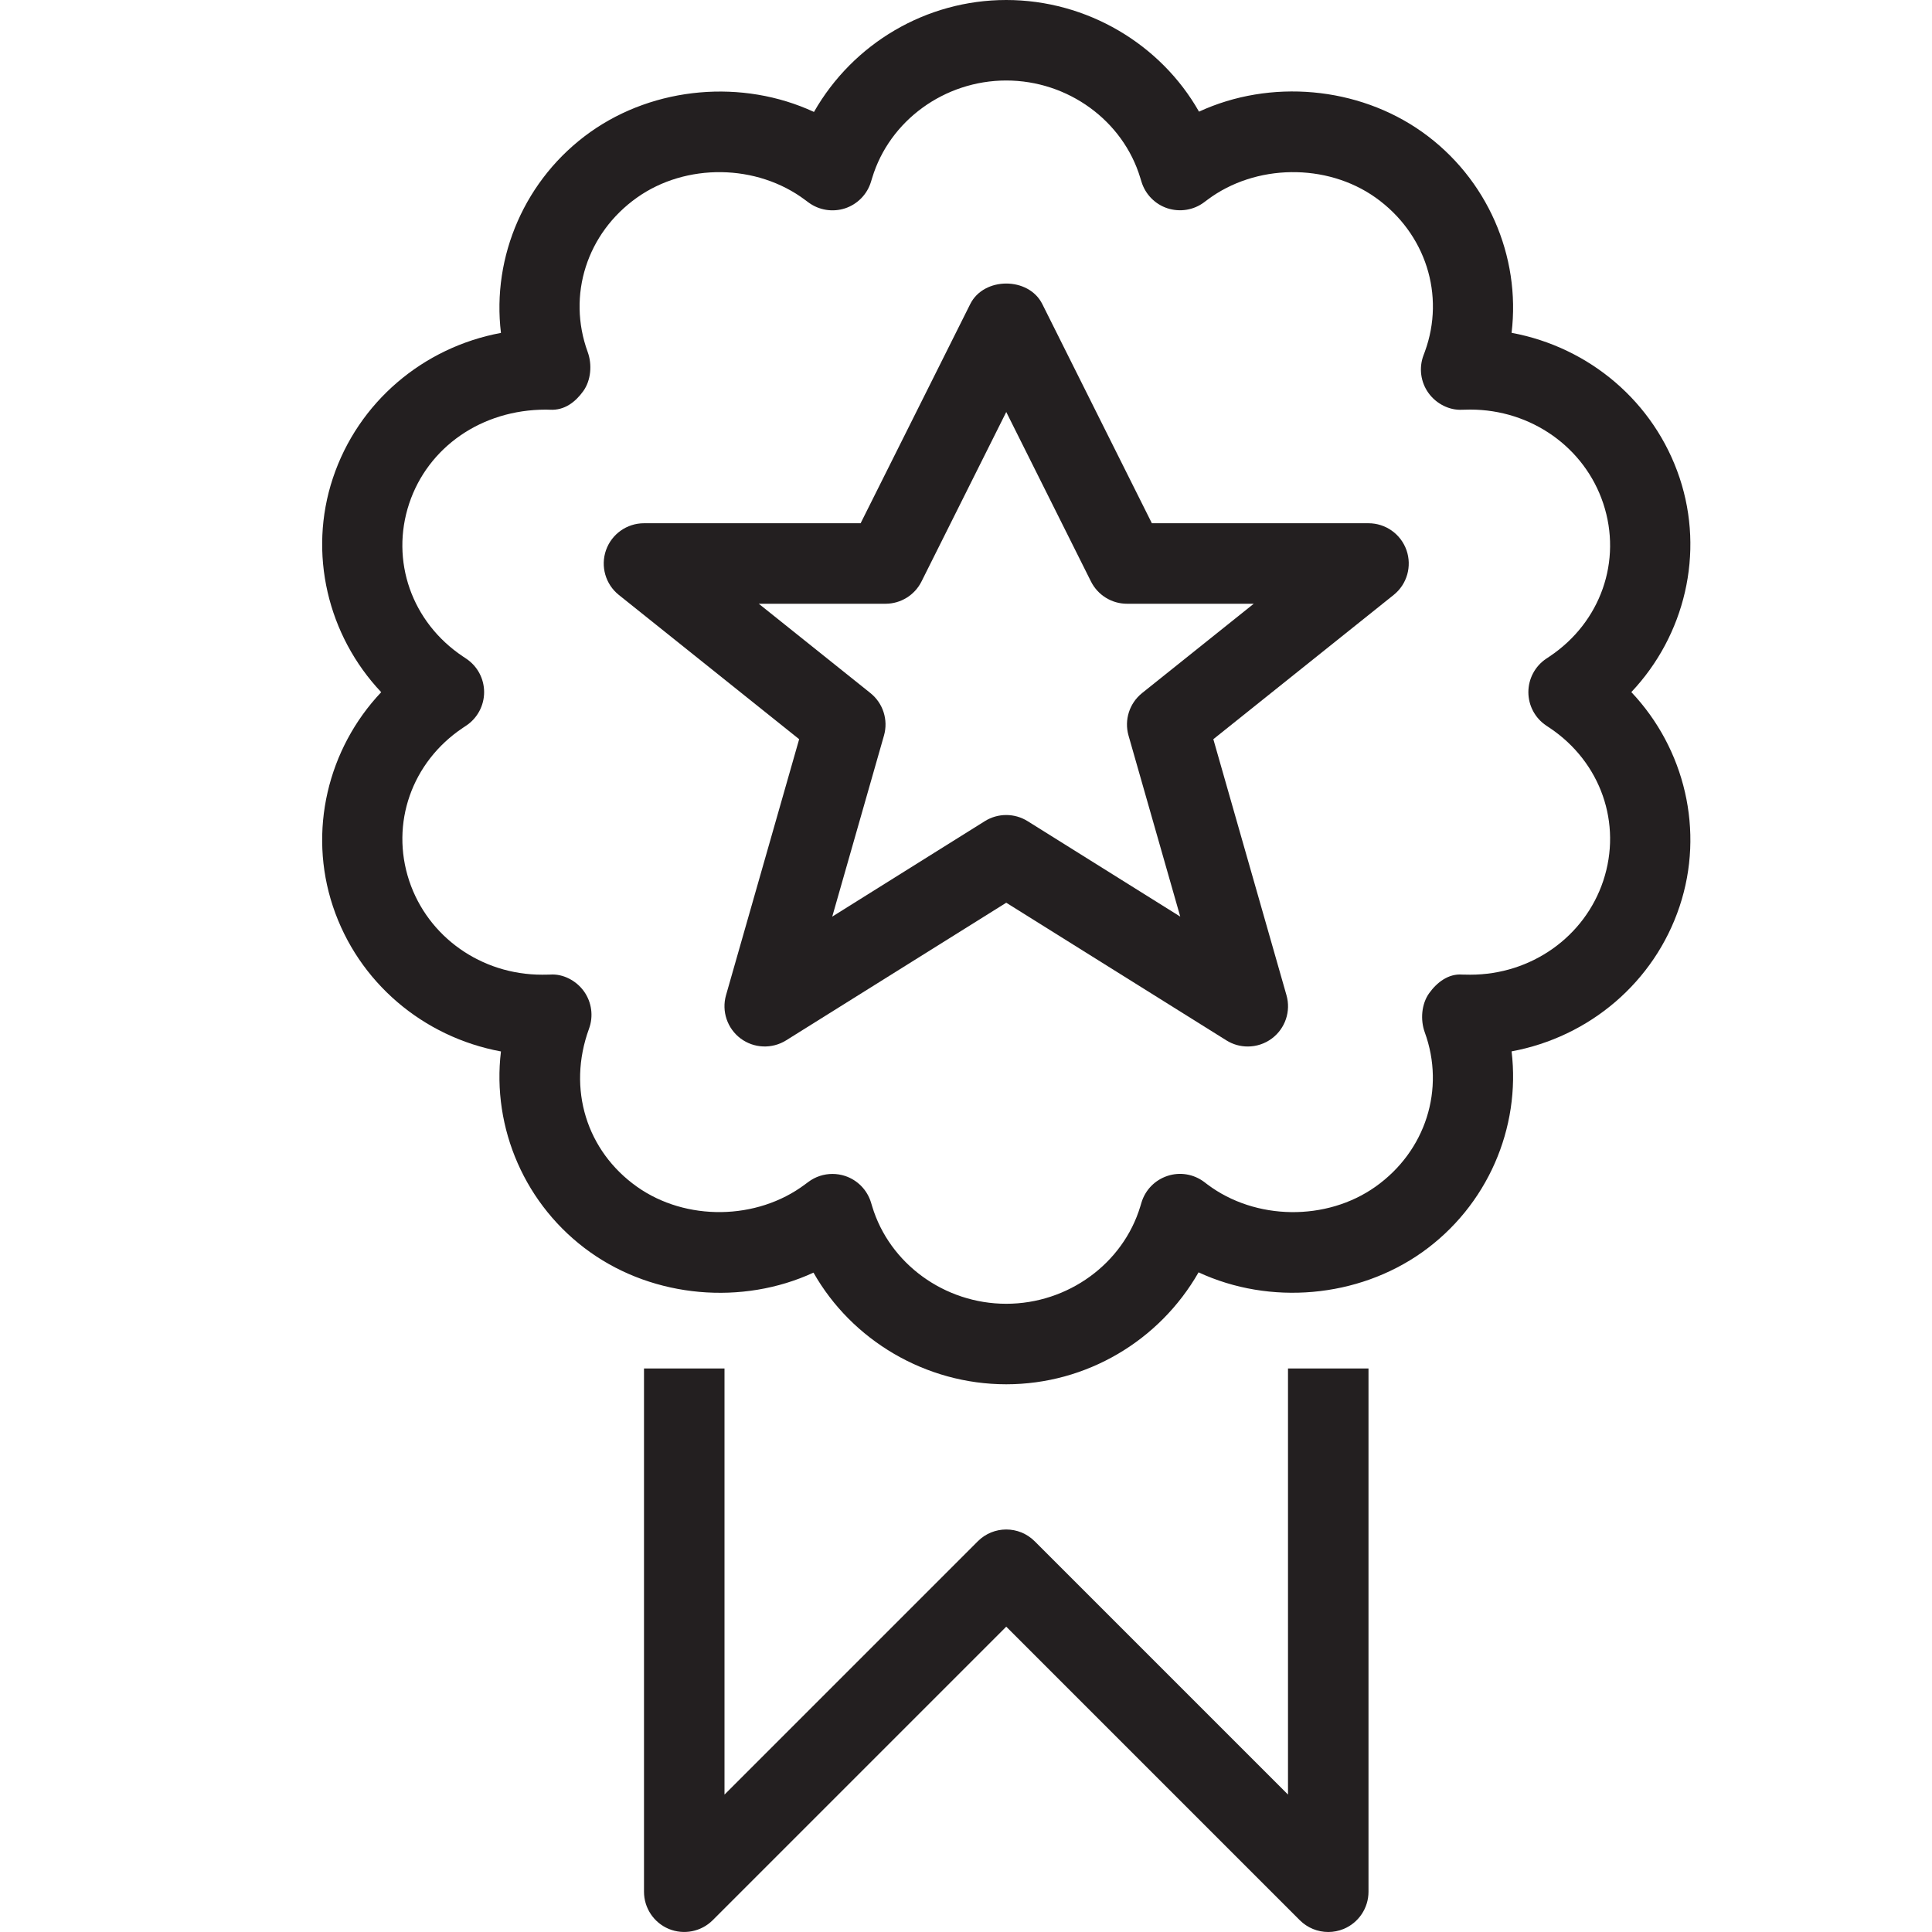 <?xml version="1.0" encoding="utf-8"?>
<!-- Generator: Adobe Illustrator 17.0.0, SVG Export Plug-In . SVG Version: 6.00 Build 0)  -->
<!DOCTYPE svg PUBLIC "-//W3C//DTD SVG 1.1//EN" "http://www.w3.org/Graphics/SVG/1.1/DTD/svg11.dtd">
<svg version="1.1" id="Layer_1" xmlns="http://www.w3.org/2000/svg" xmlns:xlink="http://www.w3.org/1999/xlink" x="0px" y="0px"
	 width="48px" height="48px" viewBox="0 0 48 48" enable-background="new 0 0 48 48" xml:space="preserve">
<g>
	<path fill="#231F20" d="M40.53,17.195c1.328-1.405,1.823-3.45,1.2-5.321c-0.629-1.887-2.241-3.246-4.175-3.605
		c0.229-1.901-0.599-3.838-2.224-4.992c-1.594-1.13-3.774-1.32-5.542-0.503C28.839,1.098,27.006,0,25,0
		c-1.988,0-3.805,1.078-4.777,2.781c-1.774-0.822-3.957-0.634-5.554,0.498c-1.625,1.154-2.453,3.091-2.223,4.992
		C10.513,8.63,8.9,9.989,8.271,11.877c-0.623,1.87-0.128,3.915,1.2,5.32c-1.328,1.404-1.823,3.45-1.2,5.321
		c0.629,1.887,2.242,3.247,4.175,3.605c-0.23,1.902,0.598,3.84,2.223,4.992c1.593,1.13,3.774,1.319,5.542,0.503
		c0.95,1.676,2.783,2.774,4.789,2.774c1.987,0,3.804-1.077,4.778-2.781c1.774,0.824,3.956,0.634,5.554-0.498
		c1.625-1.153,2.452-3.091,2.223-4.992c1.934-0.358,3.547-1.718,4.175-3.605C42.353,20.645,41.859,18.6,40.53,17.195z
		 M39.832,21.885c-0.465,1.394-1.792,2.331-3.303,2.331l-0.203-0.003c-0.341-0.026-0.626,0.194-0.819,0.463
		c-0.192,0.268-0.222,0.661-0.109,0.972c0.514,1.41,0.022,2.952-1.224,3.835c-1.217,0.863-2.984,0.84-4.176-0.056l-0.08-0.061
		c-0.262-0.197-0.603-0.254-0.912-0.151c-0.311,0.102-0.552,0.349-0.646,0.661l-0.029,0.096c-0.43,1.425-1.799,2.42-3.331,2.42
		s-2.901-0.995-3.331-2.42l-0.029-0.096c-0.095-0.312-0.335-0.558-0.645-0.66c-0.101-0.033-0.207-0.05-0.312-0.05
		c-0.213,0-0.424,0.067-0.6,0.199l-0.084,0.062c-1.192,0.894-2.959,0.919-4.175,0.056c-1.245-0.883-1.737-2.425-1.191-3.922
		c0.115-0.311,0.069-0.659-0.123-0.929c-0.192-0.27-0.521-0.441-0.838-0.419l-0.102,0.002c-0.001,0-0.1,0.001-0.101,0.001
		c-1.51,0.001-2.837-0.936-3.302-2.331c-0.473-1.424,0.062-2.952,1.333-3.802l0.084-0.056c0.277-0.185,0.444-0.497,0.444-0.831
		c0-0.334-0.166-0.645-0.444-0.831L11.5,16.309c-1.271-0.85-1.807-2.378-1.333-3.802c0.465-1.393,1.791-2.33,3.396-2.33
		c0.001,0,0.002,0,0.003,0l0.102,0.003c0.359,0.018,0.628-0.192,0.822-0.461c0.194-0.268,0.225-0.662,0.111-0.974
		c-0.514-1.41-0.022-2.951,1.224-3.835c1.217-0.863,2.978-0.844,4.181,0.06l0.081,0.06c0.261,0.193,0.6,0.247,0.909,0.146
		c0.308-0.102,0.549-0.348,0.643-0.659c0.001-0.001,0.03-0.096,0.03-0.097C22.099,2.995,23.468,2,25,2s2.901,0.995,3.33,2.419
		c0.001,0.001,0.03,0.096,0.03,0.097c0.095,0.311,0.335,0.557,0.645,0.659c0.31,0.1,0.65,0.046,0.91-0.149l0.083-0.062
		c1.193-0.895,2.96-0.918,4.176-0.056c1.246,0.885,1.738,2.426,1.227,3.827l-0.035,0.094c-0.117,0.312-0.071,0.662,0.123,0.933
		c0.194,0.271,0.522,0.437,0.842,0.418l0.197-0.004c1.512,0,2.84,0.937,3.304,2.331c0.474,1.424-0.062,2.952-1.332,3.802
		l-0.084,0.056c-0.277,0.185-0.444,0.497-0.444,0.831c0,0.334,0.166,0.645,0.444,0.831l0.084,0.056
		C39.771,18.933,40.306,20.461,39.832,21.885z"/>
	<path fill="#231F20" d="M32,44.586l-6.293-6.293c-0.391-0.391-1.023-0.391-1.414,0L18,44.586V34h-2v13
		c0,0.404,0.244,0.769,0.617,0.924c0.373,0.153,0.803,0.069,1.09-0.217L25,40.414l7.293,7.293C32.484,47.898,32.74,48,33,48
		c0.129,0,0.259-0.025,0.383-0.076C33.756,47.769,34,47.404,34,47V34h-2V44.586z"/>
	<path fill="#231F20" d="M34,13h-5.382l-2.723-5.447c-0.339-0.678-1.45-0.678-1.789,0L21.382,13H16
		c-0.425,0-0.803,0.268-0.944,0.669c-0.14,0.401-0.013,0.847,0.319,1.112l4.48,3.584l-1.817,6.36
		c-0.114,0.398,0.03,0.825,0.36,1.074c0.332,0.249,0.781,0.267,1.132,0.049l5.47-3.42l5.47,3.42C30.632,25.95,30.816,26,31,26
		c0.212,0,0.424-0.067,0.602-0.201c0.331-0.249,0.474-0.676,0.36-1.074l-1.817-6.36l4.48-3.584c0.332-0.265,0.459-0.711,0.319-1.112
		C34.803,13.268,34.425,13,34,13z M28.375,17.219c-0.315,0.252-0.448,0.668-0.337,1.056l1.285,4.498l-3.793-2.372
		c-0.162-0.101-0.346-0.152-0.53-0.152s-0.368,0.05-0.53,0.151l-3.793,2.373l1.285-4.498c0.111-0.388-0.022-0.804-0.337-1.056
		L18.851,15H22c0.379,0,0.725-0.214,0.894-0.552L25,10.236l2.105,4.211C27.275,14.786,27.621,15,28,15h3.149L28.375,17.219z"/>
</g>
</svg>
